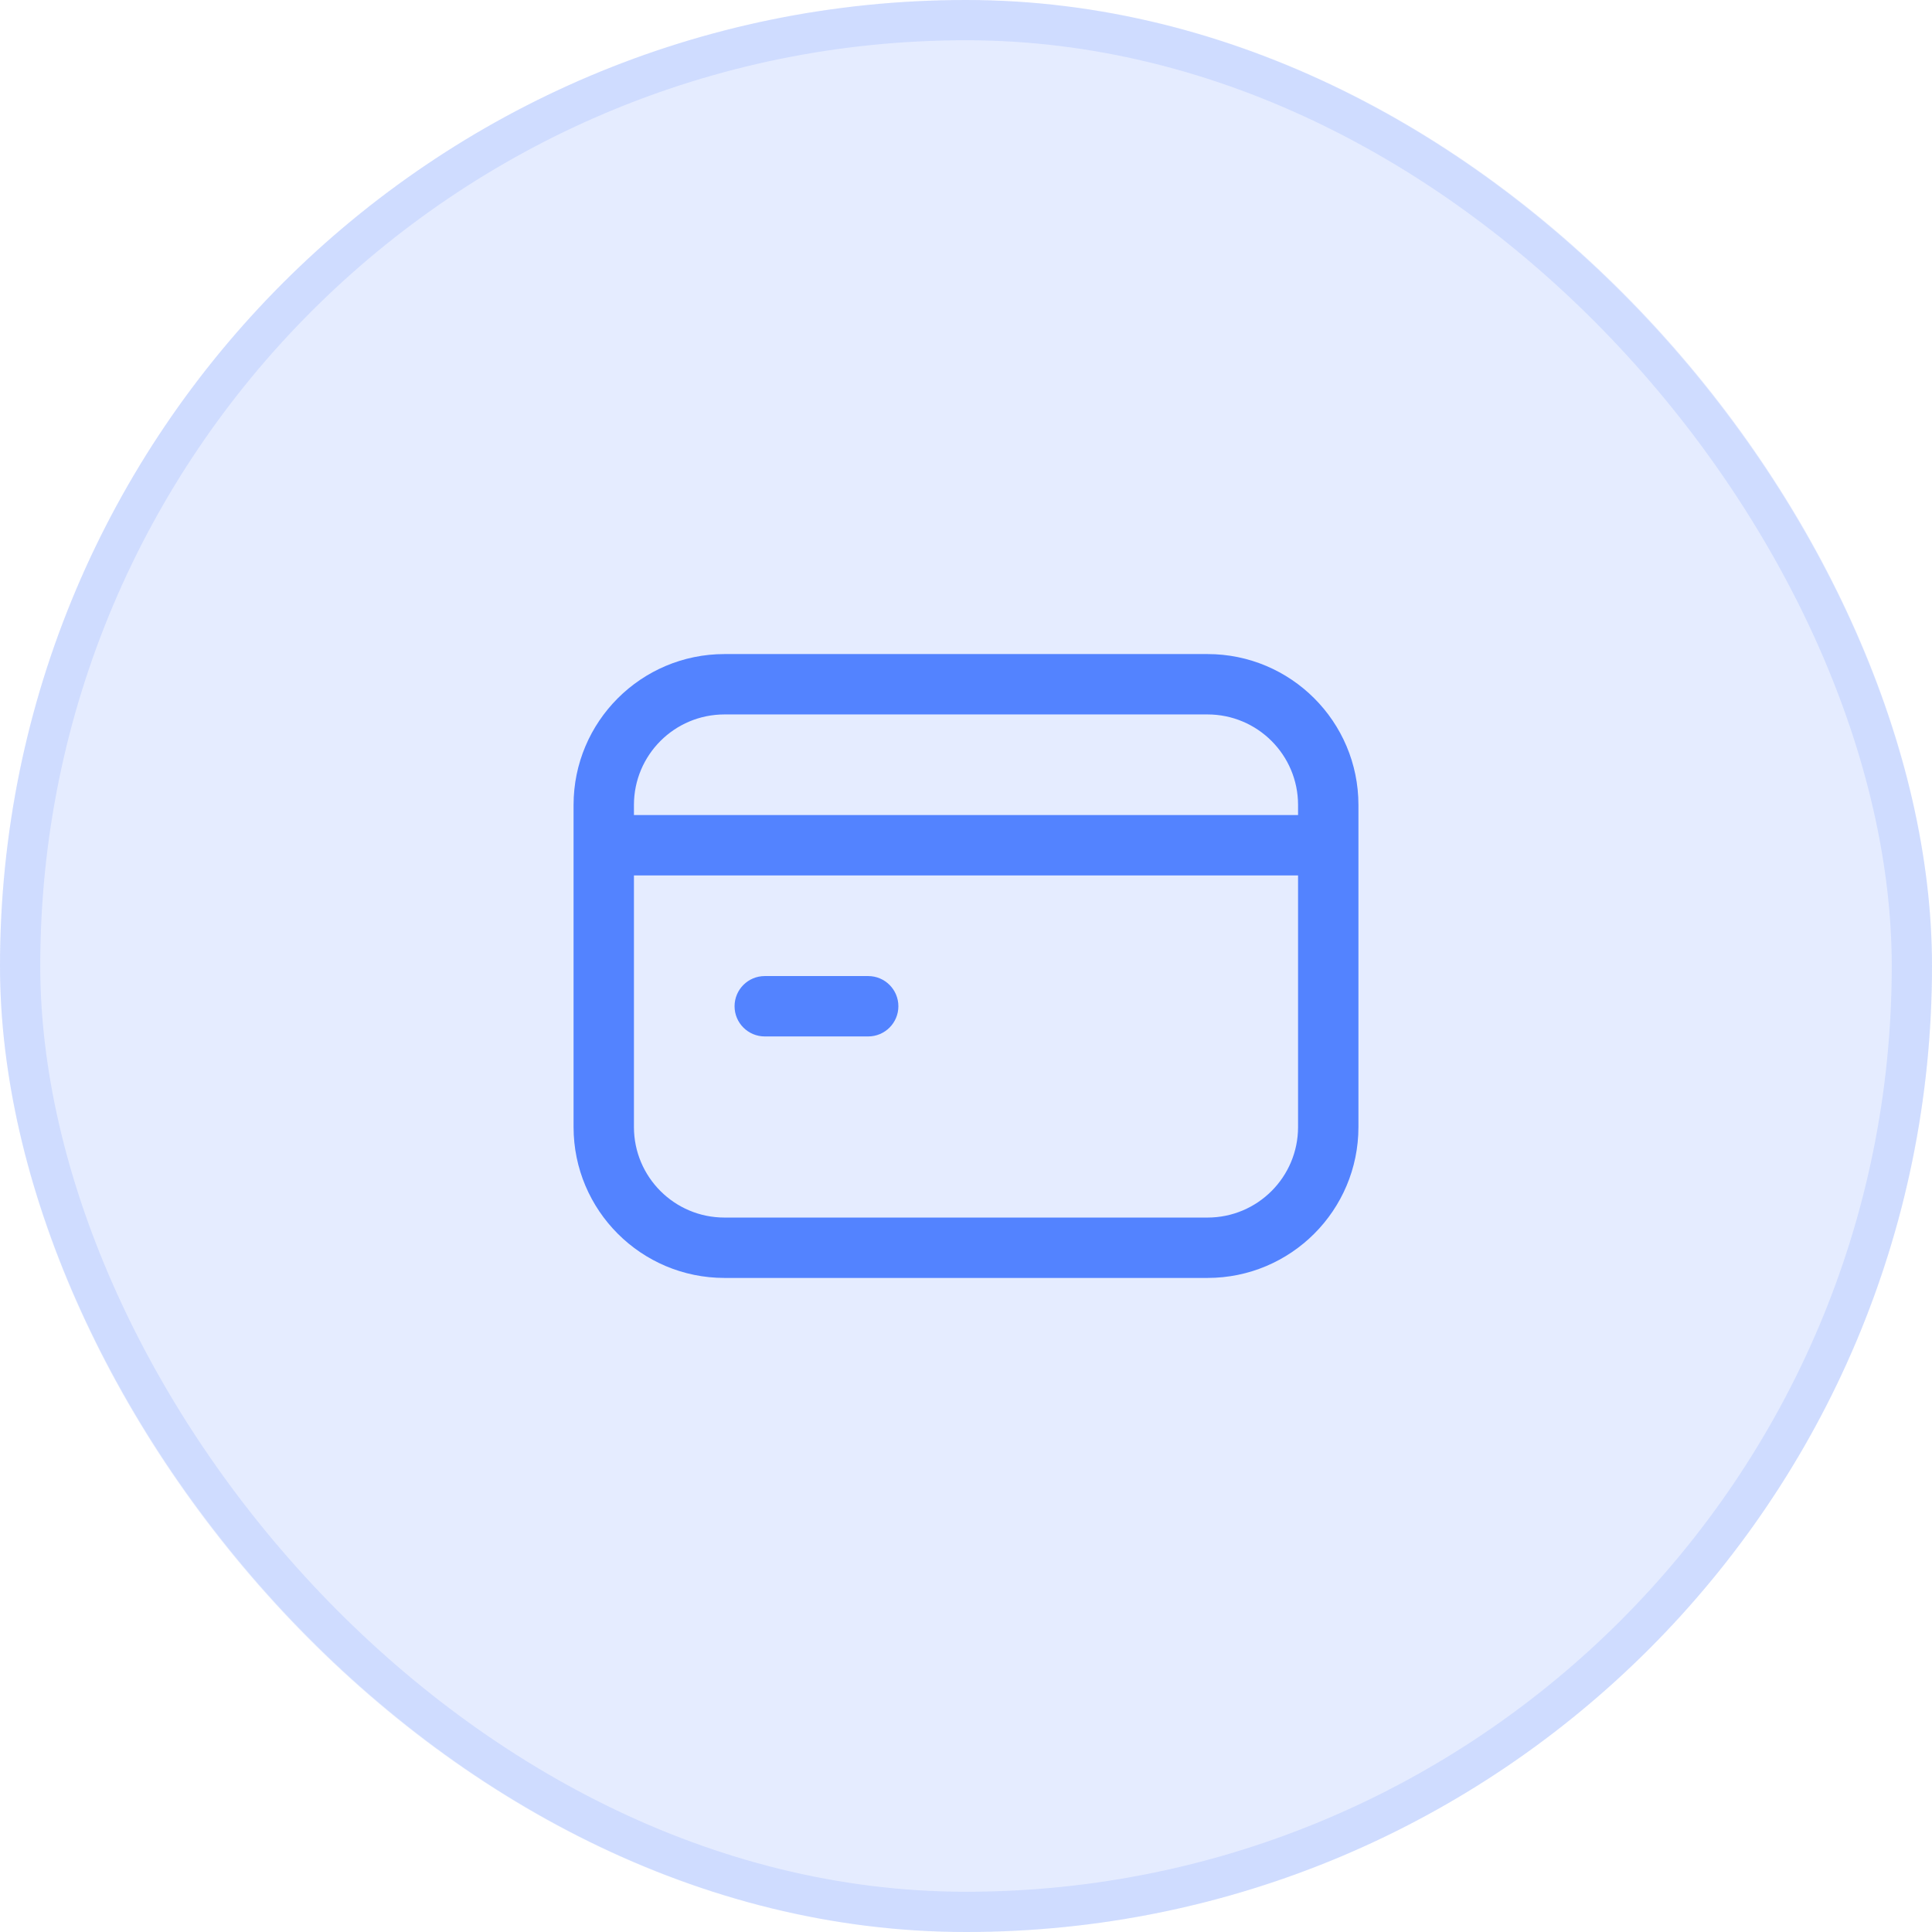 <svg width="48" height="48" viewBox="0 0 48 48" fill="none" xmlns="http://www.w3.org/2000/svg">
    <rect width="48" height="48" rx="24" fill="#5383FF" fill-opacity="0.15" />
    <path fill-rule="evenodd" clip-rule="evenodd" d="M18 17.75C16.757 17.75 15.75 18.757 15.75 20V20.25H32.25V20C32.25 18.757 31.243 17.75 30 17.75H18ZM33.75 20C33.75 17.929 32.071 16.25 30 16.25H18C15.929 16.25 14.25 17.929 14.25 20V28C14.25 30.071 15.929 31.75 18 31.75H30C32.071 31.75 33.75 30.071 33.75 28V20ZM32.25 21.75H15.75V28C15.75 29.243 16.757 30.25 18 30.25H30C31.243 30.25 32.25 29.243 32.25 28V21.75ZM18.25 25C18.25 24.586 18.586 24.25 19 24.25H21.57C21.984 24.25 22.32 24.586 22.32 25C22.32 25.414 21.984 25.75 21.57 25.75H19C18.586 25.75 18.25 25.414 18.25 25Z" fill="#5383FF" />
    <rect x="0.5" y="0.5" width="47" height="47" rx="23.5" stroke="#5383FF" stroke-opacity="0.15" />
</svg>
